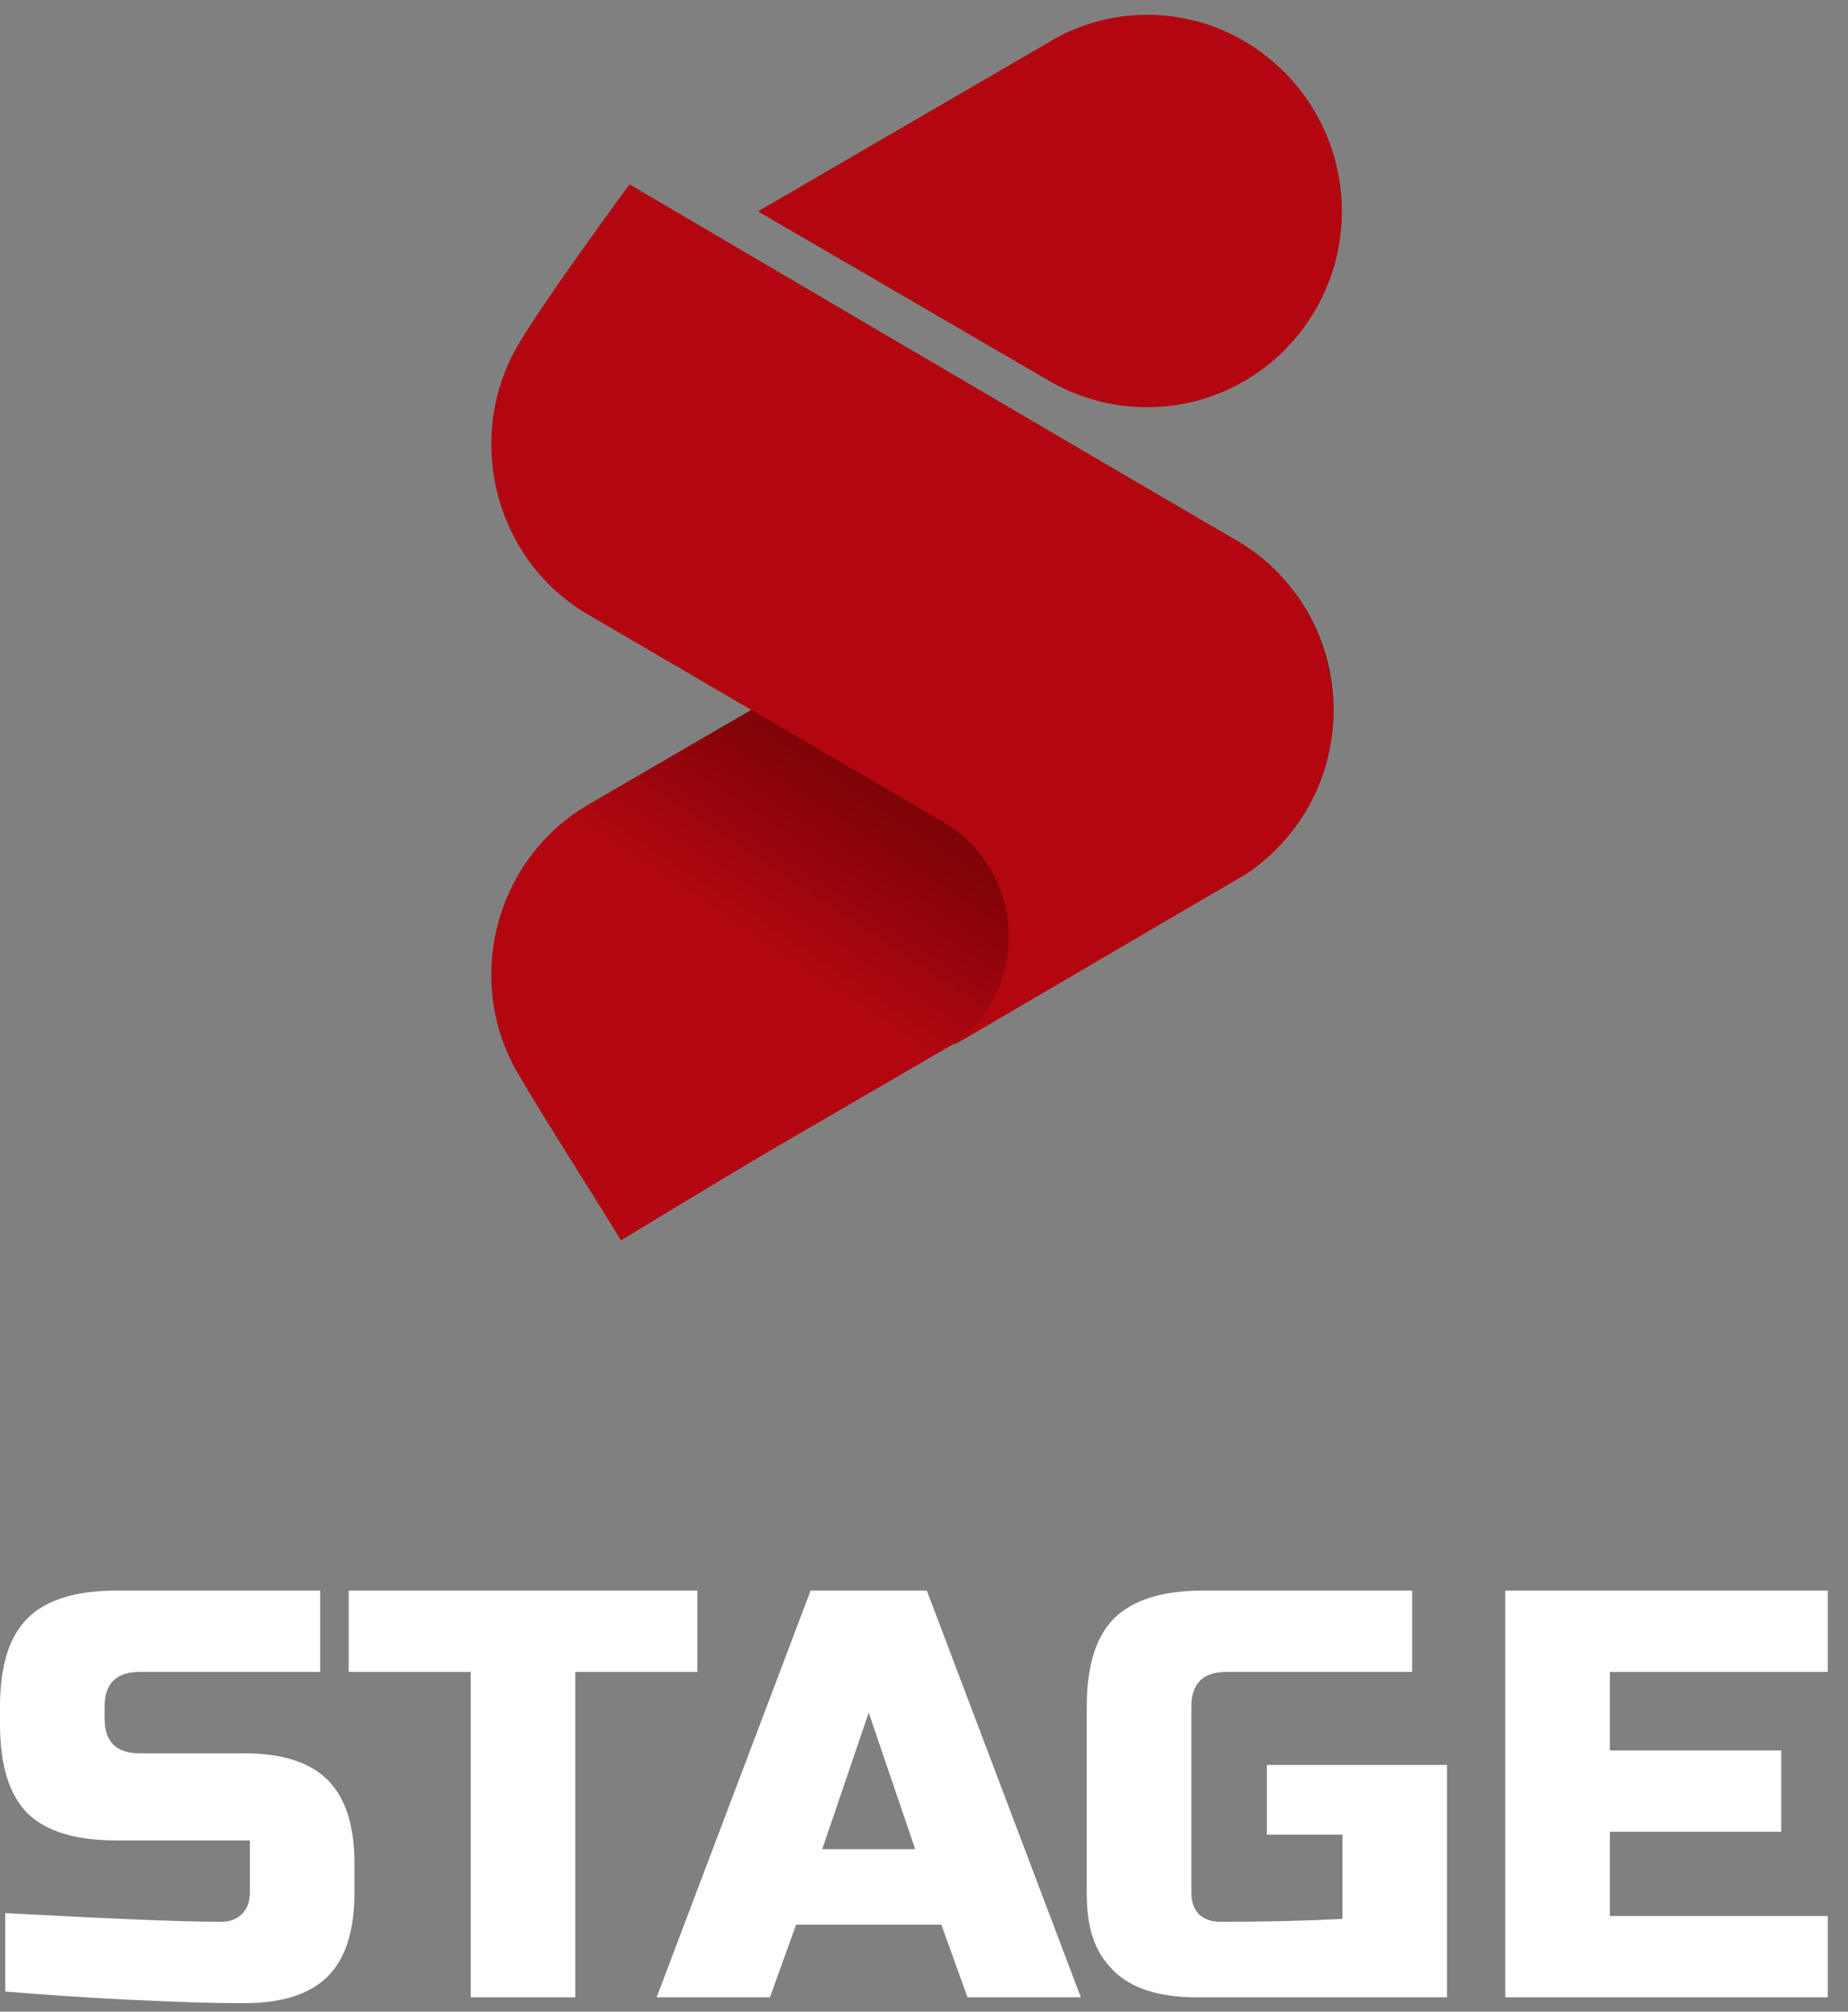 <svg width="79" height="86" viewBox="0 0 79 86" fill="none" xmlns="http://www.w3.org/2000/svg">
<rect x="0" y="0" width="79" height="86" fill="#808080" stroke="none"/>
<path d="M78.134 85.388H64.348V68H78.134V71.478H68.819V74.831H76.147V78.309H68.819V81.911H78.134V85.388Z" fill="white"/>
<path d="M61.858 85.388C58.043 85.388 54.422 85.388 51.177 85.388C49.554 85.388 48.361 85.007 47.6 84.246C46.838 83.484 46.457 82.54 46.457 80.917V72.968C46.457 71.229 46.846 69.971 47.624 69.192C48.419 68.397 49.686 68 51.425 68H60.368V71.478H52.419C51.425 71.478 50.928 71.975 50.928 72.968V80.917C50.928 81.298 51.036 81.604 51.251 81.836C51.483 82.051 51.789 82.159 52.17 82.159C54.075 82.159 55.814 82.118 57.387 82.035V78.433H54.158V75.452H61.858V85.388Z" fill="white"/>
<path d="M32.914 85.388H28.07L34.653 68H39.621L46.204 85.388H41.36L40.242 82.283H34.032L32.914 85.388ZM35.15 79.054H39.124L37.137 73.216L35.15 79.054Z" fill="white"/>
<path d="M24.594 85.388H20.123V71.478H14.906V68H29.811V71.478H24.594V85.388Z" fill="white"/>
<path d="M0.224 81.786C4.761 82.035 7.833 82.159 9.439 82.159C9.82 82.159 10.118 82.051 10.334 81.836C10.566 81.604 10.681 81.298 10.681 80.917V78.681H4.968C3.229 78.681 1.962 78.292 1.167 77.514C0.389 76.719 0 75.452 0 73.713V72.968C0 71.229 0.389 69.971 1.167 69.192C1.962 68.397 3.229 68 4.968 68H13.687V71.478H5.962C4.968 71.478 4.471 71.975 4.471 72.968V73.465C4.471 74.459 4.968 74.955 5.962 74.955H10.433C12.056 74.955 13.248 75.336 14.01 76.098C14.772 76.86 15.153 78.052 15.153 79.675V80.917C15.153 82.54 14.772 83.732 14.01 84.494C13.248 85.256 12.056 85.637 10.433 85.637C9.588 85.637 8.694 85.62 7.75 85.587L5.465 85.488C3.776 85.405 2.029 85.289 0.224 85.14V81.786Z" fill="white"/>
<path d="M52.852 37.601C56.818 35.285 58.171 30.147 55.905 26.182C53.607 22.185 48.508 20.821 44.573 23.105L25.152 34.397C21.186 36.713 19.833 41.851 22.099 45.816C23.134 47.617 25.547 51.376 26.547 53.027C26.547 53.027 31.269 50.148 33.431 48.893L52.852 37.601Z" fill="url(#paint0_linear_53_4159)"/>
<path d="M52.852 23.099C44.486 18.222 26.911 7.882 26.911 7.882C26.911 7.882 23.157 12.977 22.099 14.831C20.796 17.116 20.69 19.8 21.588 22.105C22.252 23.809 23.466 25.305 25.152 26.279L40.166 35.054C41.929 36.008 43.125 37.884 43.125 40.047C43.125 41.891 42.244 43.544 40.89 44.562L40.764 44.689L53.355 37.312C54.362 36.613 55.244 35.691 55.905 34.546C58.171 30.571 56.818 25.388 52.852 23.099Z" fill="#B20710"/>
<path d="M44.772 1.843L32.402 9.037L44.709 16.199C45.971 16.963 47.454 17.409 49.032 17.409C53.639 17.409 57.362 13.652 57.362 9.037C57.362 4.421 53.639 0.633 49.032 0.633C47.486 0.633 46.003 1.078 44.772 1.843Z" fill="#B20710"/>
<defs>
<linearGradient id="paint0_linear_53_4159" x1="40.901" y1="27.892" x2="32.495" y2="40.579" gradientUnits="userSpaceOnUse">
<stop stop-color="#540000"/>
<stop offset="1" stop-color="#B20710"/>
</linearGradient>
</defs>
</svg>

